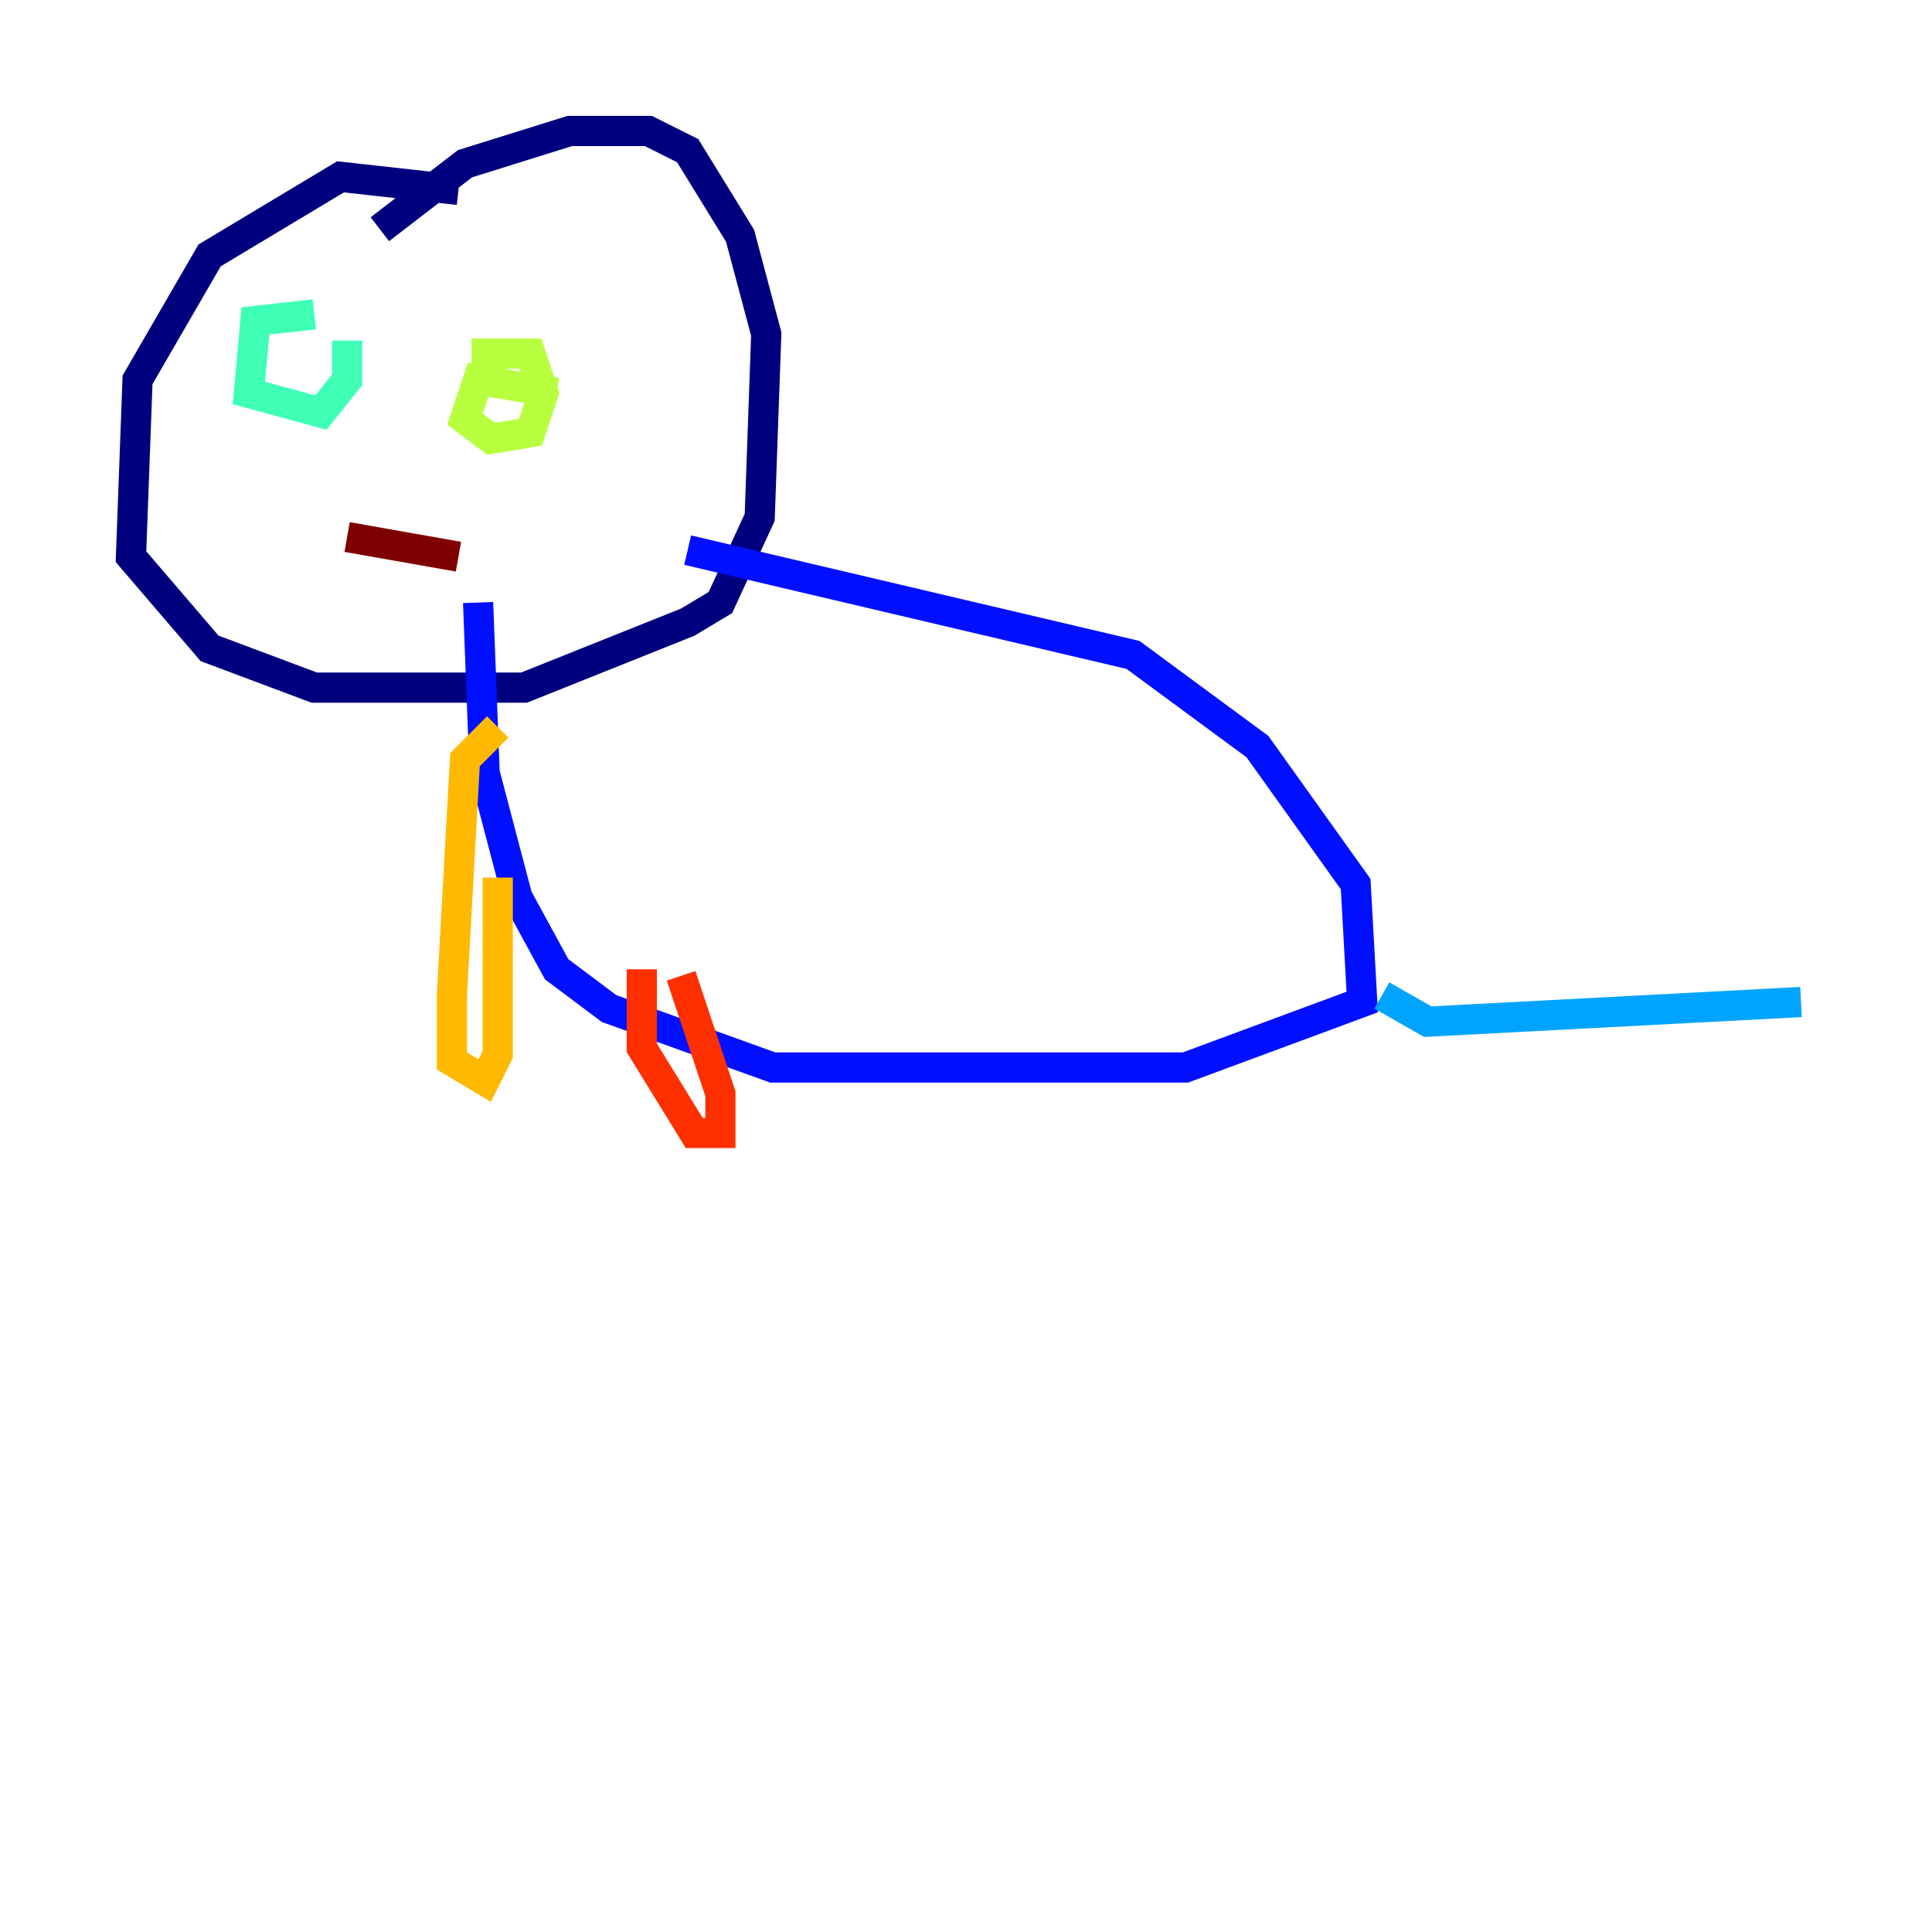 <?xml version="1.0" encoding="utf-8" ?>
<svg baseProfile="tiny" height="128" version="1.2" viewBox="0,0,128,128" width="128" xmlns="http://www.w3.org/2000/svg" xmlns:ev="http://www.w3.org/2001/xml-events" xmlns:xlink="http://www.w3.org/1999/xlink"><defs /><polyline fill="none" points="30.373,12.583 22.563,11.715 13.885,16.922 9.112,25.166 8.678,36.881 13.885,42.956 20.827,45.559 34.712,45.559 45.559,41.22 47.729,39.919 50.332,34.278 50.766,22.129 49.031,15.62 45.559,9.98 42.956,8.678 37.749,8.678 30.807,10.848 25.166,15.186" stroke="#00007f" stroke-width="2" /><polyline fill="none" points="45.559,36.447 75.064,43.39 83.308,49.464 89.817,58.576 90.251,66.386 78.536,70.725 51.2,70.725 40.352,66.82 36.881,64.217 34.278,59.444 32.108,51.2 31.675,39.919" stroke="#0010ff" stroke-width="2" /><polyline fill="none" points="91.552,65.953 94.59,67.688 119.322,66.386" stroke="#00a4ff" stroke-width="2" /><polyline fill="none" points="20.827,20.827 16.922,21.261 16.488,26.034 21.261,27.336 22.997,25.166 22.997,22.563" stroke="#3fffb7" stroke-width="2" /><polyline fill="none" points="36.881,26.034 31.675,25.166 30.807,27.77 32.542,29.071 35.146,28.637 36.014,26.034 35.146,23.43 31.241,23.43" stroke="#b7ff3f" stroke-width="2" /><polyline fill="none" points="32.976,48.163 30.807,50.332 29.939,65.953 29.939,70.291 32.108,71.593 32.976,69.858 32.976,58.142" stroke="#ffb900" stroke-width="2" /><polyline fill="none" points="42.522,64.217 42.522,69.424 45.993,75.064 47.729,75.064 47.729,72.461 45.125,64.651" stroke="#ff3000" stroke-width="2" /><polyline fill="none" points="22.997,35.58 30.373,36.881" stroke="#7f0000" stroke-width="2" /></svg>